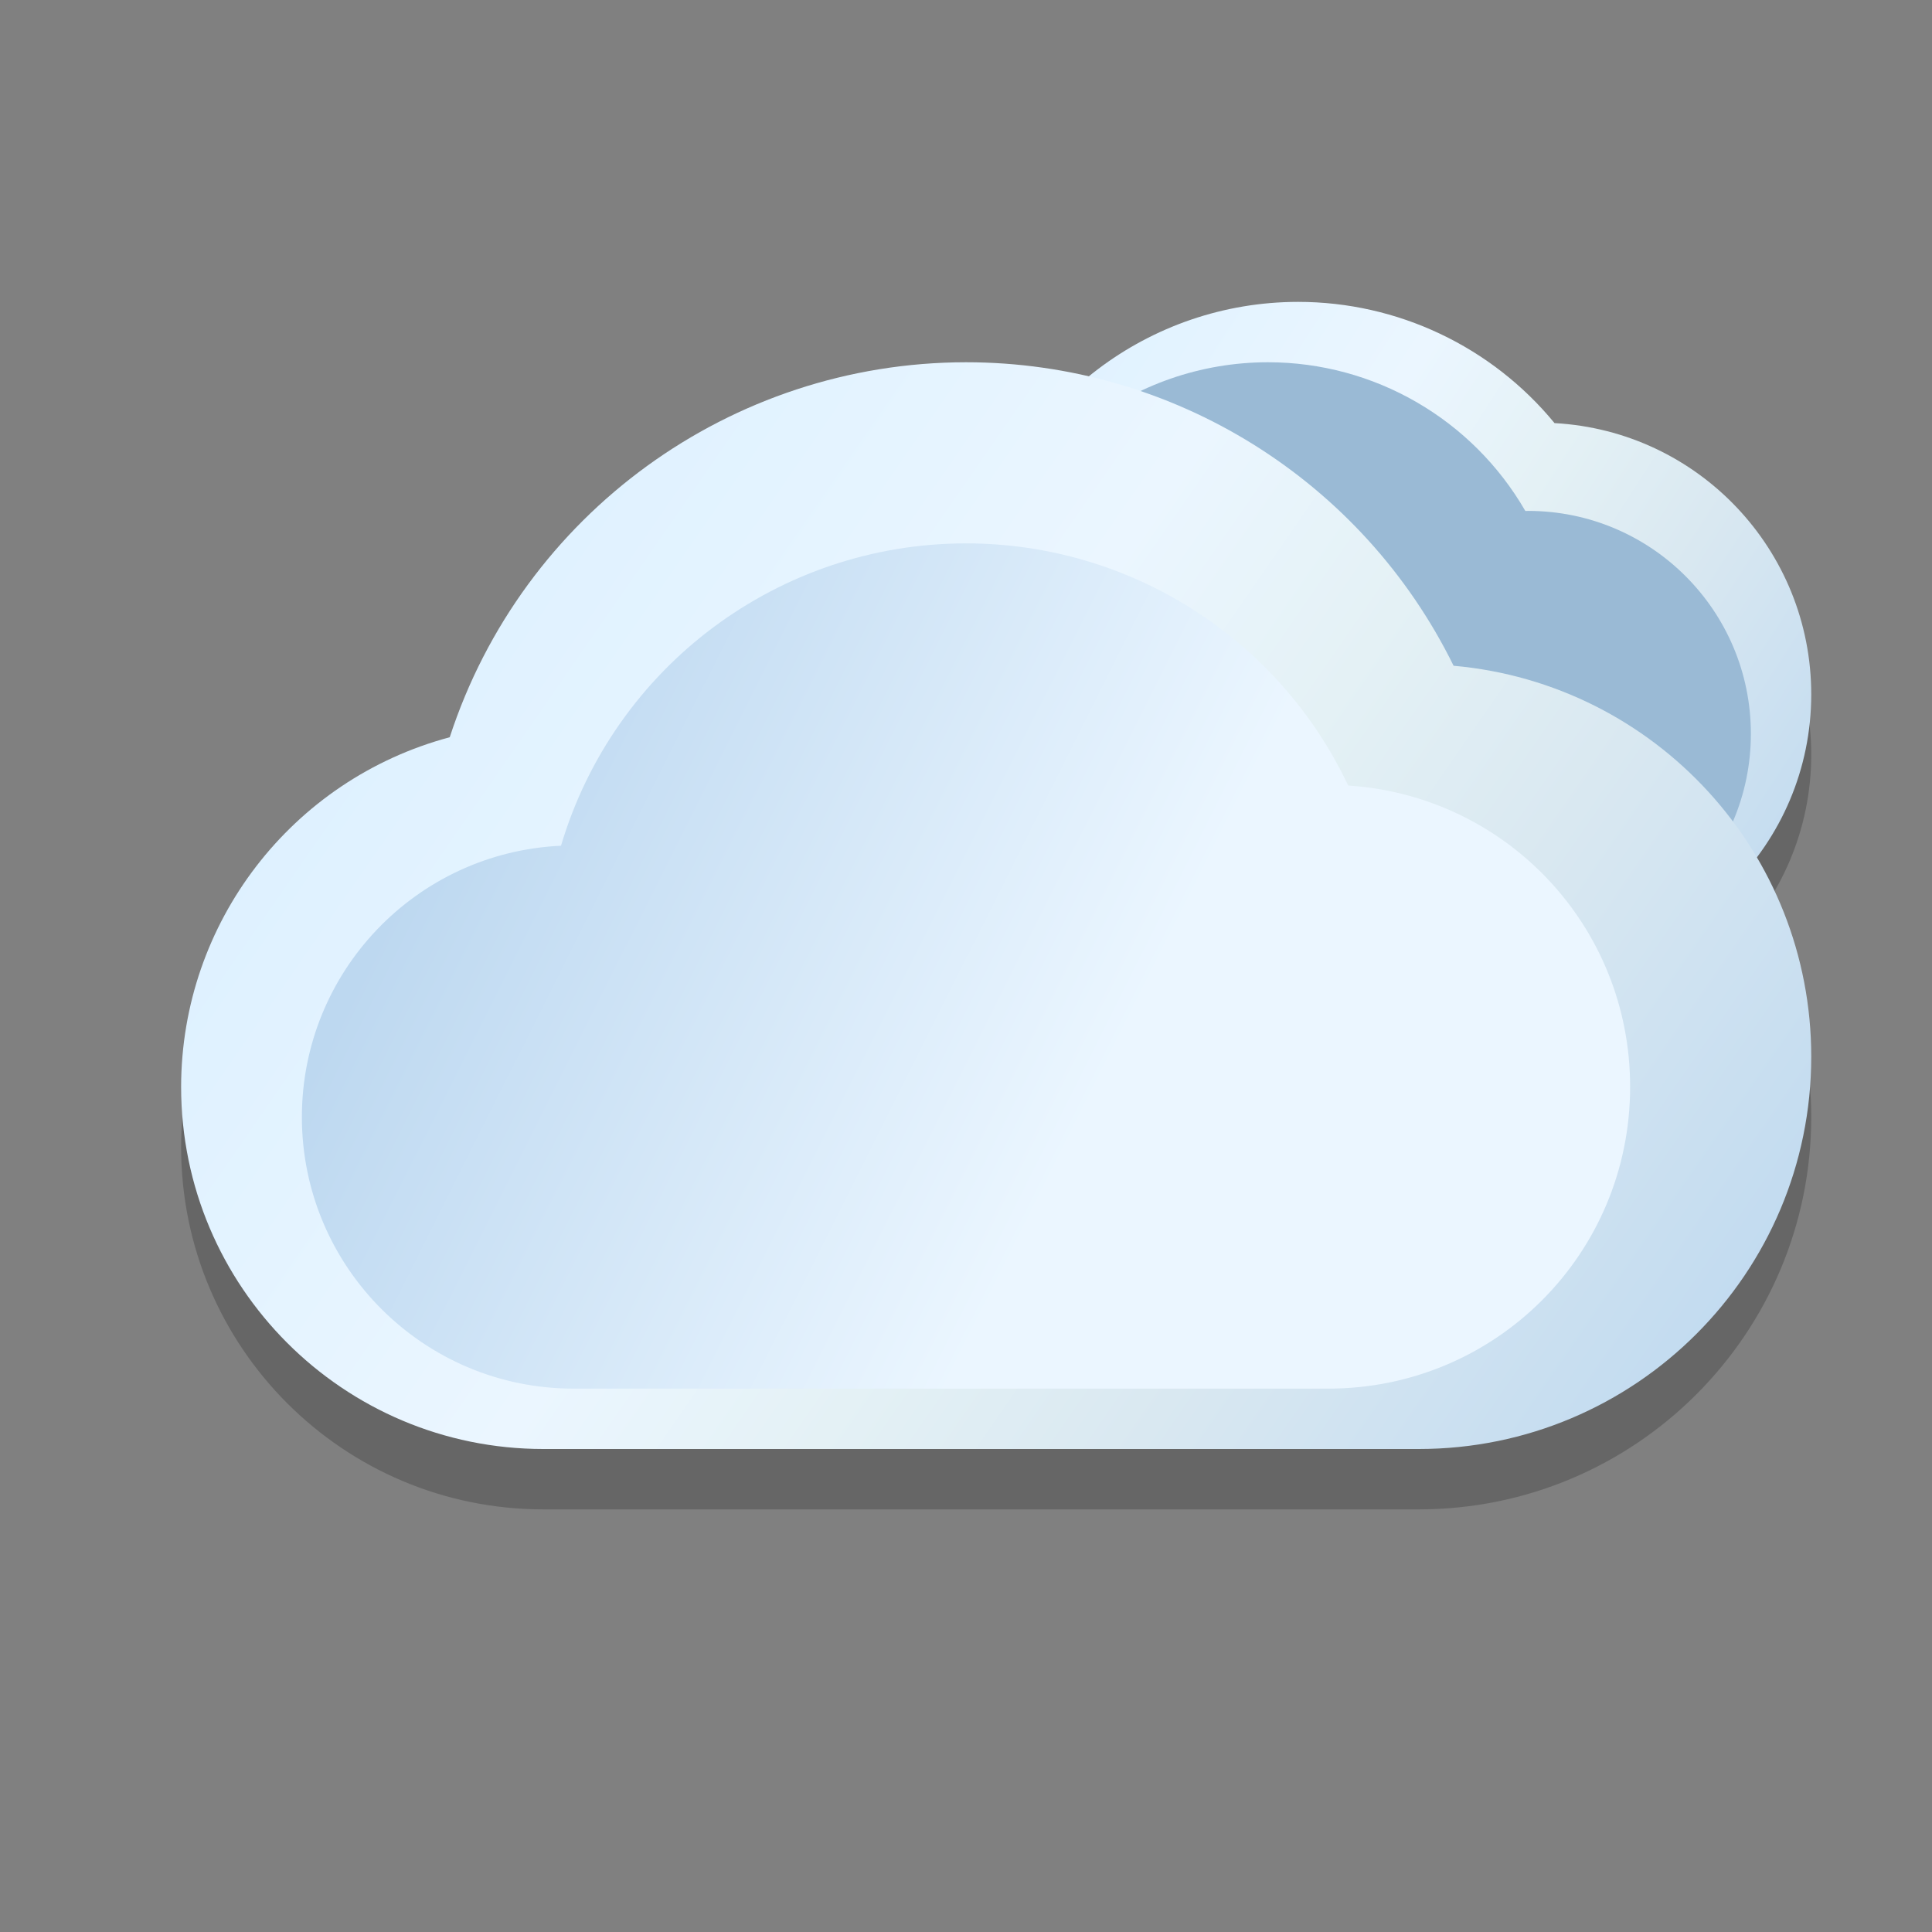 <?xml version="1.0" encoding="UTF-8" standalone="no"?>
<!-- Created with Inkscape (http://www.inkscape.org/) -->

<svg
   width="32"
   height="32"
   viewBox="0 0 32 32"
   version="1.1"
   id="svg5"
   inkscape:version="1.2.1 (9c6d41e410, 2022-07-14, custom)"
   sodipodi:docname="weather-many-clouds.svg"
   xmlns:inkscape="http://www.inkscape.org/namespaces/inkscape"
   xmlns:sodipodi="http://sodipodi.sourceforge.net/DTD/sodipodi-0.dtd"
   xmlns:xlink="http://www.w3.org/1999/xlink"
   xmlns="http://www.w3.org/2000/svg"
   xmlns:svg="http://www.w3.org/2000/svg">
  <rect x="0" y="0" width="32" height="32" fill="#808080" stroke="none"/>
  <sodipodi:namedview
     id="namedview7"
     pagecolor="#ffffff"
     bordercolor="#666666"
     borderopacity="1.0"
     inkscape:pageshadow="2"
     inkscape:pageopacity="0.0"
     inkscape:pagecheckerboard="0"
     inkscape:document-units="px"
     showgrid="false"
     units="px"
     height="48px"
     inkscape:zoom="25.84375"
     inkscape:cx="15.980653"
     inkscape:cy="16"
     inkscape:window-width="1920"
     inkscape:window-height="1029"
     inkscape:window-x="0"
     inkscape:window-y="0"
     inkscape:window-maximized="1"
     inkscape:current-layer="svg5"
     inkscape:lockguides="true"
     inkscape:showpageshadow="2"
     inkscape:deskcolor="#d1d1d1" />
  <defs
     id="defs2">
    <linearGradient
       inkscape:collect="always"
       xlink:href="#linearGradient1964"
       id="linearGradient1368"
       x1="60"
       y1="59"
       x2="20.858"
       y2="39.388"
       gradientUnits="userSpaceOnUse"
       gradientTransform="matrix(0.5,0,0,0.5,-3,-6.5)" />
    <linearGradient
       inkscape:collect="always"
       id="linearGradient1468">
      <stop
         style="stop-color:#d6eeff;stop-opacity:1"
         offset="0"
         id="stop1464" />
      <stop
         style="stop-color:#ebf6ff;stop-opacity:1"
         offset="0.46"
         id="stop4677" />
      <stop
         style="stop-color:#e4f1f5;stop-opacity:1"
         offset="0.597"
         id="stop4225" />
      <stop
         style="stop-color:#d9e8f1;stop-opacity:1;"
         offset="0.735"
         id="stop4611" />
      <stop
         style="stop-color:#bdd8f0;stop-opacity:1"
         offset="1"
         id="stop1466" />
    </linearGradient>
    <linearGradient
       inkscape:collect="always"
       id="linearGradient1964">
      <stop
         style="stop-color:#ebf6ff;stop-opacity:1"
         offset="0.46"
         id="stop1956" />
      <stop
         style="stop-color:#bdd8f0;stop-opacity:1"
         offset="1"
         id="stop1962" />
    </linearGradient>
    <linearGradient
       inkscape:collect="always"
       xlink:href="#linearGradient1468"
       id="linearGradient7441"
       x1="1.058"
       y1="1.587"
       x2="7.938"
       y2="6.35"
       gradientUnits="userSpaceOnUse"
       gradientTransform="matrix(3.78,0,0,3.78,-1,2e-7)" />
    <linearGradient
       inkscape:collect="always"
       xlink:href="#linearGradient1468"
       id="linearGradient1141"
       x1="3.704"
       y1="3.704"
       x2="8.202"
       y2="6.615"
       gradientUnits="userSpaceOnUse"
       gradientTransform="matrix(3.78,0,0,3.78,-1,-9)" />
  </defs>
  <path
     d="M 21.5,6 C 19.036,6.002 16.875,7.642 16.209,10.014 14.396,10.165 13.001,11.68 13,13.5 c 0,1.933 1.567,3.5 3.5,3.5 h 9 c 2.485,-1e-6 4.5,-2.015 4.5,-4.5 C 29.999,10.111 28.133,8.139 25.748,8.008 24.704,6.737 23.145,6 21.5,6 Z"
     style="opacity:0.2;fill:#000000;fill-opacity:1;stroke-width:1.75;stroke-linecap:round;stroke-linejoin:round"
     id="path4269" />
  <path
     id="path379"
     style="fill:url(#linearGradient1141);fill-opacity:1;stroke-width:1.75;stroke-linecap:round;stroke-linejoin:round"
     d="M 21.5,5 C 19.036,5.002 16.875,6.642 16.209,9.014 14.396,9.165 13.001,10.68 13,12.5 c 0,1.933 1.567,3.5 3.5,3.5 h 9 C 27.985,16 30,13.985 30,11.5 29.999,9.111 28.133,7.139 25.748,7.008 24.704,5.737 23.145,5 21.5,5 Z"
     sodipodi:nodetypes="cccccccc" />
  <path
     id="path1143"
     style="fill:#9abad5;fill-opacity:1;stroke-width:2.462;stroke-linecap:round;stroke-linejoin:round"
     d="m 21,6 c -2.245,0.002 -4.205,1.522 -4.764,3.697 -0.053,-0.003 -0.106,-0.005 -0.159,-0.005 -1.699,0 -3.077,1.378 -3.077,3.077 0,1.699 1.378,3.077 3.077,3.077 h 9.231 c 2.039,0 3.692,-1.653 3.692,-3.692 0,-2.039 -1.653,-3.692 -3.692,-3.692 -0.014,7.172e-4 -0.029,0.002 -0.043,0.002 C 24.385,6.94 22.76,6 21,6 Z"
     sodipodi:nodetypes="cccsccsccc" />
  <path
     d="M 16,7 C 12.106,7.003 8.656,9.509 7.449,13.211 4.828,13.912 3.003,16.286 3,19 3,22.314 5.686,25 9,25 H 23.5 C 27.09,25 30,22.09 30,18.5 29.999,15.134 27.429,12.326 24.076,12.027 22.562,8.949 19.43,7 16,7 Z"
     style="opacity:0.2;fill:#000000;fill-opacity:1;stroke-width:2.4;stroke-linecap:round;stroke-linejoin:round"
     id="path4304" />
  <path
     id="path5944"
     style="opacity:1;fill:url(#linearGradient7441);fill-opacity:1;stroke-width:2.4;stroke-linecap:round;stroke-linejoin:round"
     d="M 16,6 C 12.106,6.003 8.656,8.509 7.449,12.211 4.828,12.912 3.003,15.286 3,18 c 0,3.314 2.686,6 6,6 H 23.5 C 27.09,24 30,21.09 30,17.5 29.999,14.134 27.429,11.326 24.076,11.027 22.562,7.949 19.43,6 16,6 Z"
     sodipodi:nodetypes="cccccccc" />
  <path
     id="path852"
     style="fill:url(#linearGradient1368);fill-opacity:1;stroke-width:0.467"
     d="M 16,9 C 12.902,9.001 10.174,11.038 9.292,14.008 6.891,14.119 5.002,16.097 5,18.5 5,20.985 7.015,23 9.5,23 H 22 c 2.77,0 5,-2.23 5,-5 0,-2.659 -2.055,-4.82 -4.67,-4.989 -1.157,-2.449 -3.622,-4.011 -6.33,-4.011 z"
     sodipodi:nodetypes="cccccscc" />
</svg>
